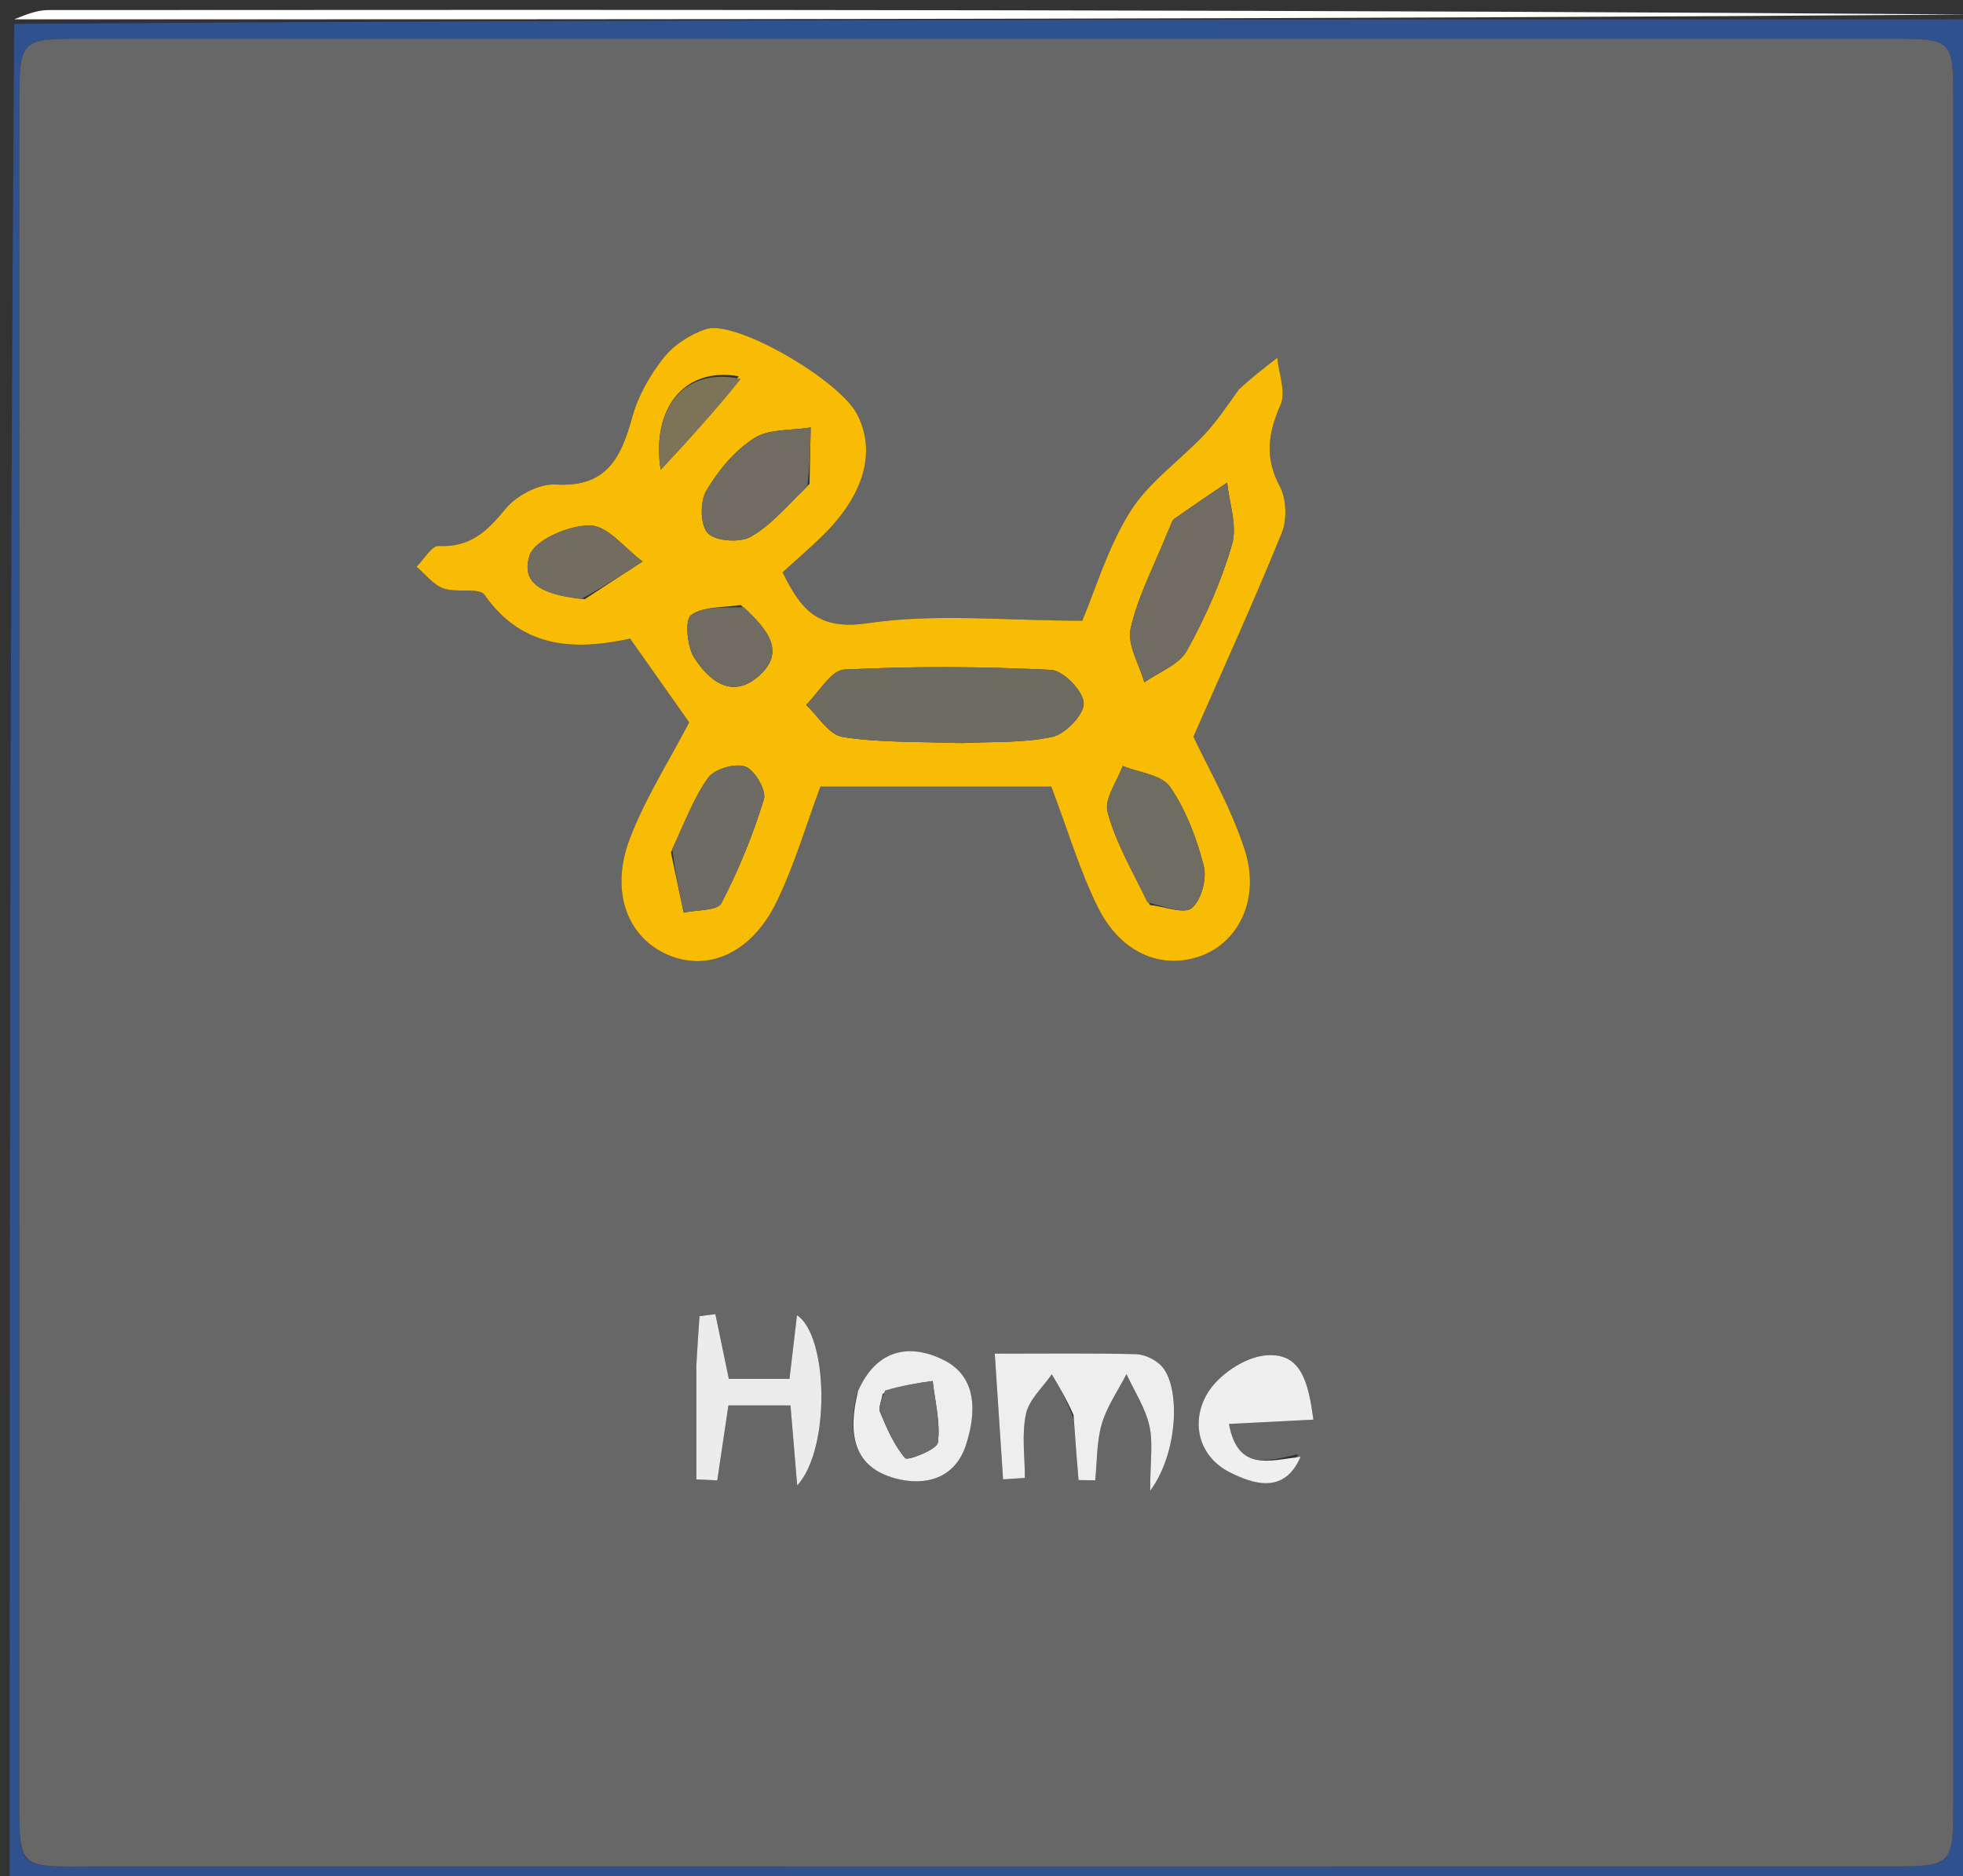 <svg version="1.1" id="Layer_1" xmlns="http://www.w3.org/2000/svg" xmlns:xlink="http://www.w3.org/1999/xlink" x="0px" y="0px"
	 width="100%" viewBox="0 0 203 194" enable-background="new 0 0 203 194" xml:space="preserve">
<rect x="0" y="0" width="203" height="194" fill="#333333" stroke="none"/>
<path fill="#2F528F" opacity="1" stroke="none" 
	d="
M204,2 
	C204,66.286 204,130.571 204,194.928 
	C136.432,194.928 68.863,194.928 1,194.928 
	C1,130.979 1,66.958 1.469,2.469 
	C69.292,2 136.646,2 204,2 
M2.001,184.427 
	C2.047,193.778 1.23,192.991 10.687,192.993 
	C72.185,193.005 133.683,193.001 195.181,192.996 
	C201.981,192.996 201.996,192.979 201.997,186.059 
	C202.001,127.561 202.001,69.062 201.995,10.564 
	C201.995,4.024 201.971,4.005 195.304,4.004 
	C133.139,3.999 70.975,3.999 8.81,4.004 
	C2.018,4.004 2.004,4.021 2.003,10.95 
	C1.999,68.448 2.001,125.946 2.001,184.427 
z"/>
<path fill="#FFFFFF" opacity="1" stroke="none" 
	d="
M204,1.5 
	C136.646,2 69.292,2 1.469,2 
	C2.333,1.667 3.666,1.043 5,1.042 
	C71.333,0.994 137.667,1 204,1.5 
z"/>
<path fill="#676767" opacity="1" stroke="none" 
	d="
M2.001,183.936 
	C2.001,125.946 1.999,68.448 2.003,10.95 
	C2.004,4.021 2.018,4.004 8.81,4.004 
	C70.975,3.999 133.139,3.999 195.304,4.004 
	C201.971,4.005 201.995,4.024 201.995,10.564 
	C202.001,69.062 202.001,127.561 201.997,186.059 
	C201.996,192.979 201.981,192.996 195.181,192.996 
	C133.683,193.001 72.185,193.005 10.687,192.993 
	C1.23,192.991 2.047,193.778 2.001,183.936 
M127.98,40.635 
	C126.826,42.092 125.769,43.641 124.497,44.987 
	C121.971,47.658 118.773,49.871 116.871,52.911 
	C114.55,56.618 113.276,60.981 111.921,64.185 
	C103.986,64.185 96.728,63.4 89.741,64.441 
	C84.465,65.227 82.791,62.919 80.927,59.18 
	C82.476,57.768 83.865,56.587 85.156,55.308 
	C89.422,51.084 90.629,46.632 88.609,42.791 
	C86.753,39.261 76.088,33.043 73.027,34.025 
	C71.387,34.552 69.682,35.671 68.619,37.009 
	C67.201,38.793 65.985,40.943 65.385,43.129 
	C64.233,47.322 62.744,50.42 57.474,50.101 
	C55.76,49.997 53.412,51.23 52.284,52.611 
	C50.378,54.943 48.606,56.634 45.355,56.453 
	C44.638,56.413 43.838,57.851 43.076,58.609 
	C43.994,59.38 44.8,60.461 45.859,60.845 
	C47.213,61.335 49.553,60.716 50.116,61.521 
	C54.144,67.28 59.781,67.198 65.163,66.04 
	C67.512,69.371 69.5,72.189 71.267,74.695 
	C69.145,78.776 66.709,82.579 65.133,86.711 
	C63.052,92.164 64.869,96.898 69.013,98.714 
	C73.193,100.546 77.726,98.586 80.314,93.254 
	C82.174,89.421 83.378,85.269 84.844,81.343 
	C92.871,81.343 101.113,81.343 108.718,81.343 
	C110.445,85.897 111.655,90.054 113.558,93.864 
	C115.935,98.622 120.227,100.34 124.275,98.818 
	C128.141,97.364 130.341,92.889 128.726,87.889 
	C127.283,83.419 124.854,79.267 123.418,76.175 
	C126.591,68.94 129.721,62.089 132.549,55.116 
	C133.111,53.73 133.041,51.596 132.348,50.294 
	C130.76,47.308 131.141,44.771 132.435,41.835 
	C133.01,40.528 132.245,38.631 132.088,37.001 
	C130.803,37.989 129.519,38.977 127.98,40.635 
M111.018,146.749 
	C111.189,148.848 111.361,150.947 111.533,153.045 
	C112.108,153.054 112.684,153.063 113.26,153.072 
	C113.462,151.119 113.398,149.087 113.941,147.234 
	C114.47,145.424 115.618,143.796 116.495,142.089 
	C117.311,143.855 118.427,145.553 118.856,147.409 
	C119.261,149.162 118.943,151.083 118.943,154.152 
	C121.917,150.126 122.087,143.194 120.04,141.174 
	C119.4,140.542 118.323,140.045 117.434,140.024 
	C112.765,139.911 108.093,139.971 102.872,139.971 
	C103.2,144.938 103.465,148.955 103.73,152.973 
	C104.482,152.924 105.234,152.875 105.986,152.827 
	C105.986,150.606 105.644,148.311 106.103,146.19 
	C106.424,144.707 107.84,143.461 108.767,142.11 
	C109.517,143.366 110.266,144.622 111.018,146.749 
M72.011,141.676 
	C72.011,145.442 72.011,149.208 72.011,152.974 
	C72.732,153.01 73.453,153.045 74.175,153.08 
	C74.55,150.556 74.925,148.033 75.327,145.328 
	C77.465,145.328 79.525,145.328 81.746,145.328 
	C81.973,148.036 82.182,150.512 82.441,153.603 
	C85.917,149.83 85.643,138.097 82.419,136 
	C82.142,138.347 81.885,140.533 81.643,142.582 
	C79.226,142.582 77.162,142.582 75.37,142.582 
	C74.849,140.079 74.414,137.985 73.978,135.891 
	C73.432,135.961 72.886,136.03 72.339,136.099 
	C72.23,137.648 72.121,139.196 72.011,141.676 
M134.217,150.371 
	C131.2,151.046 127.992,152.163 127.092,147.241 
	C130.055,147.09 132.77,146.952 135.825,146.797 
	C135.297,143.016 134.618,139.73 130.747,140.168 
	C128.608,140.409 125.958,142.218 124.85,144.095 
	C123.094,147.068 123.959,150.615 127.162,152.237 
	C129.553,153.447 132.817,154.557 134.217,150.371 
M88.584,144.221 
	C87.666,148.181 88.163,151.705 92.64,152.885 
	C95.725,153.699 98.774,152.88 99.902,149.392 
	C100.972,146.084 101.091,142.368 97.569,140.62 
	C94.262,138.978 90.717,139.335 88.584,144.221 
z"/>
<path fill="#F8BC05" opacity="1" stroke="none" 
	d="
M128.107,40.3 
	C129.519,38.977 130.803,37.989 132.088,37.001 
	C132.245,38.631 133.01,40.528 132.435,41.835 
	C131.141,44.771 130.76,47.308 132.348,50.294 
	C133.041,51.596 133.111,53.73 132.549,55.116 
	C129.721,62.089 126.591,68.94 123.418,76.175 
	C124.854,79.267 127.283,83.419 128.726,87.889 
	C130.341,92.889 128.141,97.364 124.275,98.818 
	C120.227,100.34 115.935,98.622 113.558,93.864 
	C111.655,90.054 110.445,85.897 108.718,81.343 
	C101.113,81.343 92.871,81.343 84.844,81.343 
	C83.378,85.269 82.174,89.421 80.314,93.254 
	C77.726,98.586 73.193,100.546 69.013,98.714 
	C64.869,96.898 63.052,92.164 65.133,86.711 
	C66.709,82.579 69.145,78.776 71.267,74.695 
	C69.5,72.189 67.512,69.371 65.163,66.04 
	C59.781,67.198 54.144,67.28 50.116,61.521 
	C49.553,60.716 47.213,61.335 45.859,60.845 
	C44.8,60.461 43.994,59.38 43.076,58.609 
	C43.838,57.851 44.638,56.413 45.355,56.453 
	C48.606,56.634 50.378,54.943 52.284,52.611 
	C53.412,51.23 55.76,49.997 57.474,50.101 
	C62.744,50.42 64.233,47.322 65.385,43.129 
	C65.985,40.943 67.201,38.793 68.619,37.009 
	C69.682,35.671 71.387,34.552 73.027,34.025 
	C76.088,33.043 86.753,39.261 88.609,42.791 
	C90.629,46.632 89.422,51.084 85.156,55.308 
	C83.865,56.587 82.476,57.768 80.927,59.18 
	C82.791,62.919 84.465,65.227 89.741,64.441 
	C96.728,63.4 103.986,64.185 111.921,64.185 
	C113.276,60.981 114.55,56.618 116.871,52.911 
	C118.773,49.871 121.971,47.658 124.497,44.987 
	C125.769,43.641 126.826,42.092 128.107,40.3 
M99.461,76.836 
	C102.599,76.673 105.813,76.855 108.841,76.191 
	C110.196,75.894 112.141,73.843 112.072,72.693 
	C111.996,71.434 109.951,69.328 108.683,69.267 
	C101.568,68.92 94.419,68.879 87.307,69.238 
	C85.935,69.307 84.675,71.614 83.364,72.889 
	C84.604,74.042 85.719,75.974 87.11,76.199 
	C90.842,76.801 94.692,76.674 99.461,76.836 
M120.663,55.229 
	C119.364,58.468 117.694,61.623 116.923,64.983 
	C116.541,66.645 117.816,68.687 118.341,70.557 
	C119.845,69.488 121.93,68.741 122.736,67.285 
	C124.66,63.812 126.303,60.098 127.411,56.292 
	C127.97,54.374 127.119,52.046 126.906,49.903 
	C125.073,51.151 123.229,52.385 121.42,53.667 
	C121.182,53.835 121.117,54.248 120.663,55.229 
M118.922,93.578 
	C120.412,93.739 122.45,94.559 123.251,93.892 
	C124.24,93.069 124.823,90.849 124.479,89.519 
	C123.741,86.67 122.646,83.763 120.995,81.364 
	C120.133,80.113 117.779,79.89 116.099,79.203 
	C115.527,80.806 114.175,82.62 114.539,83.971 
	C115.388,87.117 117.062,90.04 118.922,93.578 
M69.384,88.148 
	C69.824,90.222 70.264,92.296 70.704,94.37 
	C72.046,94.072 74.185,94.189 74.594,93.405 
	C76.382,89.971 77.866,86.336 78.998,82.633 
	C79.275,81.726 78.043,79.621 77.069,79.268 
	C76.022,78.889 73.899,79.514 73.241,80.422 
	C71.726,82.514 70.814,85.043 69.384,88.148 
M83.716,50.038 
	C83.756,48.093 83.795,46.148 83.835,44.204 
	C81.856,44.529 79.533,44.319 77.983,45.314 
	C75.968,46.606 74.255,48.673 73.03,50.767 
	C72.372,51.893 72.421,54.376 73.217,55.15 
	C74.07,55.98 76.529,56.139 77.658,55.493 
	C79.763,54.288 81.412,52.288 83.716,50.038 
M60.474,61.957 
	C62.465,60.658 64.456,59.36 66.447,58.062 
	C64.644,56.73 62.86,54.368 61.033,54.334 
	C58.867,54.294 55.291,55.817 54.766,57.449 
	C53.698,60.763 56.939,61.563 60.474,61.957 
M76.594,62.56 
	C74.841,62.844 72.765,62.676 71.469,63.6 
	C70.811,64.07 71.045,66.833 71.778,67.988 
	C73.229,70.277 75.576,72.311 78.319,70.027 
	C81.397,67.464 79.401,65.082 76.594,62.56 
M76.393,38.909 
	C70.775,37.9 67.323,42.251 68.325,48.573 
	C71.037,45.663 73.923,42.565 76.393,38.909 
z"/>
<path fill="#EEEEEE" opacity="1" stroke="none" 
	d="
M111.016,146.314 
	C110.266,144.622 109.517,143.366 108.767,142.11 
	C107.84,143.461 106.424,144.707 106.103,146.19 
	C105.644,148.311 105.986,150.606 105.986,152.827 
	C105.234,152.875 104.482,152.924 103.73,152.973 
	C103.465,148.955 103.2,144.938 102.872,139.971 
	C108.093,139.971 112.765,139.911 117.434,140.024 
	C118.323,140.045 119.4,140.542 120.04,141.174 
	C122.087,143.194 121.917,150.126 118.943,154.152 
	C118.943,151.083 119.261,149.162 118.856,147.409 
	C118.427,145.553 117.311,143.855 116.495,142.089 
	C115.618,143.796 114.47,145.424 113.941,147.234 
	C113.398,149.087 113.462,151.119 113.26,153.072 
	C112.684,153.063 112.108,153.054 111.533,153.045 
	C111.361,150.947 111.189,148.848 111.016,146.314 
z"/>
<path fill="#ECECEC" opacity="1" stroke="none" 
	d="
M72.011,141.21 
	C72.121,139.196 72.23,137.648 72.339,136.099 
	C72.886,136.03 73.432,135.961 73.978,135.891 
	C74.414,137.985 74.849,140.079 75.37,142.582 
	C77.162,142.582 79.226,142.582 81.643,142.582 
	C81.885,140.533 82.142,138.347 82.419,136 
	C85.643,138.097 85.917,149.83 82.441,153.603 
	C82.182,150.512 81.973,148.036 81.746,145.328 
	C79.525,145.328 77.465,145.328 75.327,145.328 
	C74.925,148.033 74.55,150.556 74.175,153.08 
	C73.453,153.045 72.732,153.01 72.011,152.974 
	C72.011,149.208 72.011,145.442 72.011,141.21 
z"/>
<path fill="#EFEFEF" opacity="1" stroke="none" 
	d="
M134.491,150.635 
	C132.817,154.557 129.553,153.447 127.162,152.237 
	C123.959,150.615 123.094,147.068 124.85,144.095 
	C125.958,142.218 128.608,140.409 130.747,140.168 
	C134.618,139.73 135.297,143.016 135.825,146.797 
	C132.77,146.952 130.055,147.09 127.092,147.241 
	C127.992,152.163 131.2,151.046 134.491,150.635 
z"/>
<path fill="#EEEEEE" opacity="1" stroke="none" 
	d="
M88.731,143.854 
	C90.717,139.335 94.262,138.978 97.569,140.62 
	C101.091,142.368 100.972,146.084 99.902,149.392 
	C98.774,152.88 95.725,153.699 92.64,152.885 
	C88.163,151.705 87.666,148.181 88.731,143.854 
M91.282,144.119 
	C91.18,144.768 90.81,145.528 91.025,146.044 
	C91.724,147.713 92.458,149.448 93.612,150.782 
	C93.858,151.066 96.89,149.894 96.988,149.171 
	C97.265,147.108 96.691,144.932 96.452,142.8 
	C94.887,143.02 93.322,143.24 91.282,144.119 
z"/>
<path fill="#6E6B62" opacity="1" stroke="none" 
	d="
M98.978,76.836 
	C94.692,76.674 90.842,76.801 87.11,76.199 
	C85.719,75.974 84.604,74.042 83.364,72.889 
	C84.675,71.614 85.935,69.307 87.307,69.238 
	C94.419,68.879 101.568,68.92 108.683,69.267 
	C109.951,69.328 111.996,71.434 112.072,72.693 
	C112.141,73.843 110.196,75.894 108.841,76.191 
	C105.813,76.855 102.599,76.673 98.978,76.836 
z"/>
<path fill="#706C61" opacity="1" stroke="none" 
	d="
M120.817,54.888 
	C121.117,54.248 121.182,53.835 121.42,53.667 
	C123.229,52.385 125.073,51.151 126.906,49.903 
	C127.119,52.046 127.97,54.374 127.411,56.292 
	C126.303,60.098 124.66,63.812 122.736,67.285 
	C121.93,68.741 119.845,69.488 118.341,70.557 
	C117.816,68.687 116.541,66.645 116.923,64.983 
	C117.694,61.623 119.364,58.468 120.817,54.888 
z"/>
<path fill="#6F6C61" opacity="1" stroke="none" 
	d="
M118.662,93.316 
	C117.062,90.04 115.388,87.117 114.539,83.971 
	C114.175,82.62 115.527,80.806 116.099,79.203 
	C117.779,79.89 120.133,80.113 120.995,81.364 
	C122.646,83.763 123.741,86.67 124.479,89.519 
	C124.823,90.849 124.24,93.069 123.251,93.892 
	C122.45,94.559 120.412,93.739 118.662,93.316 
z"/>
<path fill="#6D6B63" opacity="1" stroke="none" 
	d="
M69.52,87.772 
	C70.814,85.043 71.726,82.514 73.241,80.422 
	C73.899,79.514 76.022,78.889 77.069,79.268 
	C78.043,79.621 79.275,81.726 78.998,82.633 
	C77.866,86.336 76.382,89.971 74.594,93.405 
	C74.185,94.189 72.046,94.072 70.704,94.37 
	C70.264,92.296 69.824,90.222 69.52,87.772 
z"/>
<path fill="#706C61" opacity="1" stroke="none" 
	d="
M83.483,50.328 
	C81.412,52.288 79.763,54.288 77.658,55.493 
	C76.529,56.139 74.07,55.98 73.217,55.15 
	C72.421,54.376 72.372,51.893 73.03,50.767 
	C74.255,48.673 75.968,46.606 77.983,45.314 
	C79.533,44.319 81.856,44.529 83.835,44.204 
	C83.795,46.148 83.756,48.093 83.483,50.328 
z"/>
<path fill="#726D60" opacity="1" stroke="none" 
	d="
M60.084,61.944 
	C56.939,61.563 53.698,60.763 54.766,57.449 
	C55.291,55.817 58.867,54.294 61.033,54.334 
	C62.86,54.368 64.644,56.73 66.447,58.062 
	C64.456,59.36 62.465,60.658 60.084,61.944 
z"/>
<path fill="#706C61" opacity="1" stroke="none" 
	d="
M76.913,62.783 
	C79.401,65.082 81.397,67.464 78.319,70.027 
	C75.576,72.311 73.229,70.277 71.778,67.988 
	C71.045,66.833 70.811,64.07 71.469,63.6 
	C72.765,62.676 74.841,62.844 76.913,62.783 
z"/>
<path fill="#7C7359" opacity="1" stroke="none" 
	d="
M76.601,39.188 
	C73.923,42.565 71.037,45.663 68.325,48.573 
	C67.323,42.251 70.775,37.9 76.601,39.188 
z"/>
<path fill="#6C6C6C" opacity="1" stroke="none" 
	d="
M91.52,143.79 
	C93.322,143.24 94.887,143.02 96.452,142.8 
	C96.691,144.932 97.265,147.108 96.988,149.171 
	C96.89,149.894 93.858,151.066 93.612,150.782 
	C92.458,149.448 91.724,147.713 91.025,146.044 
	C90.81,145.528 91.18,144.768 91.52,143.79 
z"/>
</svg>